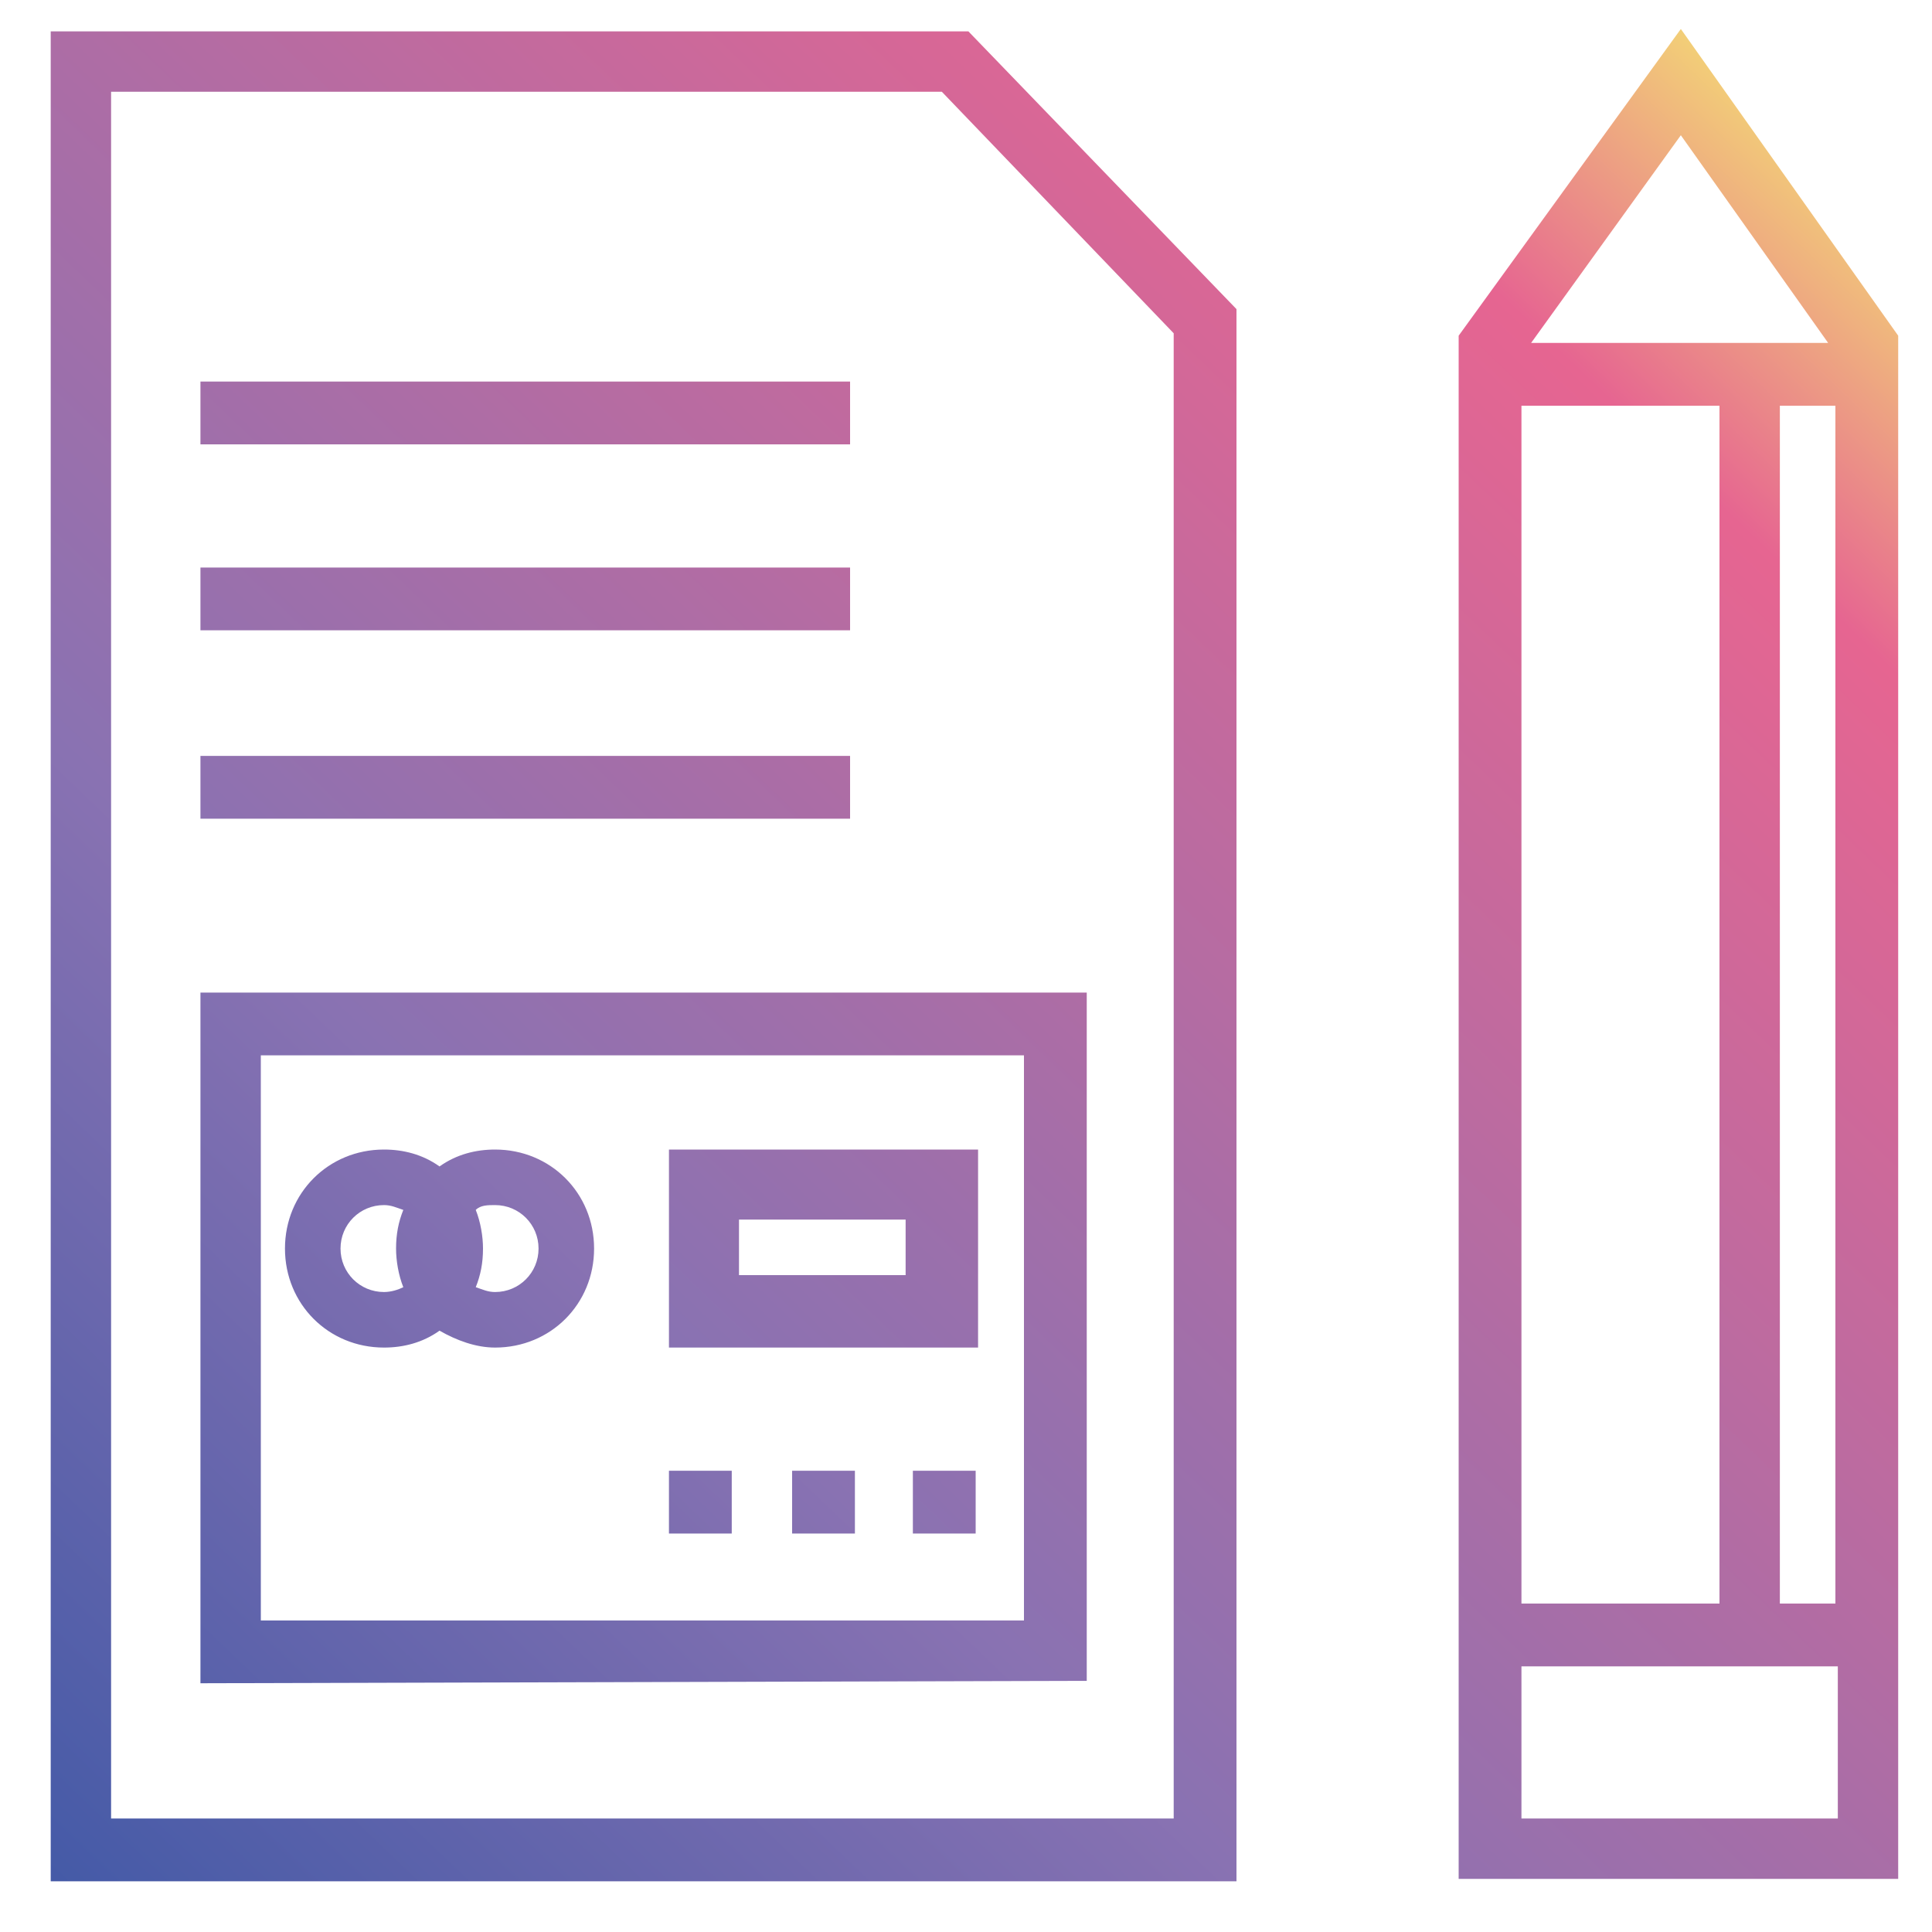 <?xml version="1.0" encoding="utf-8"?>
<!-- Generator: Adobe Illustrator 25.2.3, SVG Export Plug-In . SVG Version: 6.00 Build 0)  -->
<svg version="1.1" id="Layer_1" xmlns="http://www.w3.org/2000/svg" xmlns:xlink="http://www.w3.org/1999/xlink" x="0px" y="0px"
	 viewBox="0 0 80 80" style="enable-background:new 0 0 80 80;" xml:space="preserve">
<style type="text/css">
	.st0{fill:url(#Union_1_1_);}
</style>
<linearGradient id="Union_1_1_" gradientUnits="userSpaceOnUse" x1="2.773" y1="78.82" x2="76.143" y2="2.147">
	<stop  offset="0" style="stop-color:#445AA7"/>
	<stop  offset="0.324" style="stop-color:#8972B2"/>
	<stop  offset="0.84" style="stop-color:#E66591"/>
	<stop  offset="1" style="stop-color:#F6EE70"/>
</linearGradient>
<path id="Union_1" class="st0" d="M60.4,77.8V13.9l9.2-12.7l9,12.7v63.9H60.4z M63,75.3h13.1V69H63V75.3z M73.7,66.4h2.3V16.8h-2.3
	V66.4z M63,66.4h8.2V16.8H63V66.4z M63.4,14.2h12.3l-6.1-8.6L63.4,14.2z M2.1,77.8V1.3h38l11.1,11.5v65.1H2.1z M4.6,75.3h44V13.8
	L39,3.8H4.6L4.6,75.3z M8.3,69.7V41.1H45v28.5L8.3,69.7z M10.8,67.1h31.6V43.7H10.8V67.1z M37.8,63.5v-2.6h2.6v2.6L37.8,63.5z
	 M32.8,63.5v-2.6h2.6v2.6L32.8,63.5z M27.7,63.5v-2.6h2.6v2.6L27.7,63.5z M27.7,55.8v-8.2h12.8v8.2H27.7z M30.6,52.8h6.9v-2.3h-6.9
	V52.8z M18.2,55.1c-0.7,0.5-1.5,0.7-2.3,0.7c-2.3,0-4.1-1.8-4.1-4.1c0,0,0,0,0,0c0-2.3,1.8-4.1,4.1-4.1c0,0,0,0,0,0
	c0.8,0,1.6,0.2,2.3,0.7c0.7-0.5,1.5-0.7,2.3-0.7c2.3,0,4.1,1.8,4.1,4.1c0,0,0,0,0,0c0,2.3-1.8,4.1-4.1,4.1l0,0
	C19.7,55.8,18.9,55.5,18.2,55.1z M19.7,50.1c0.2,0.5,0.3,1.1,0.3,1.6c0,0.6-0.1,1.1-0.3,1.6c0.3,0.1,0.5,0.2,0.8,0.2
	c1,0,1.8-0.8,1.8-1.8c0-1-0.8-1.8-1.8-1.8C20.2,49.9,19.9,49.9,19.7,50.1L19.7,50.1z M14.1,51.7c0,1,0.8,1.8,1.8,1.8
	c0.3,0,0.6-0.1,0.8-0.2c-0.2-0.5-0.3-1.1-0.3-1.6c0-0.6,0.1-1.1,0.3-1.6c-0.3-0.1-0.5-0.2-0.8-0.2C14.9,49.9,14.1,50.7,14.1,51.7
	L14.1,51.7z M8.3,33.9v-2.6h26.9v2.6H8.3z M8.3,26.1v-2.6h26.9v2.6H8.3z M8.3,18.4v-2.6h26.9v2.6L8.3,18.4z"/>
</svg>
